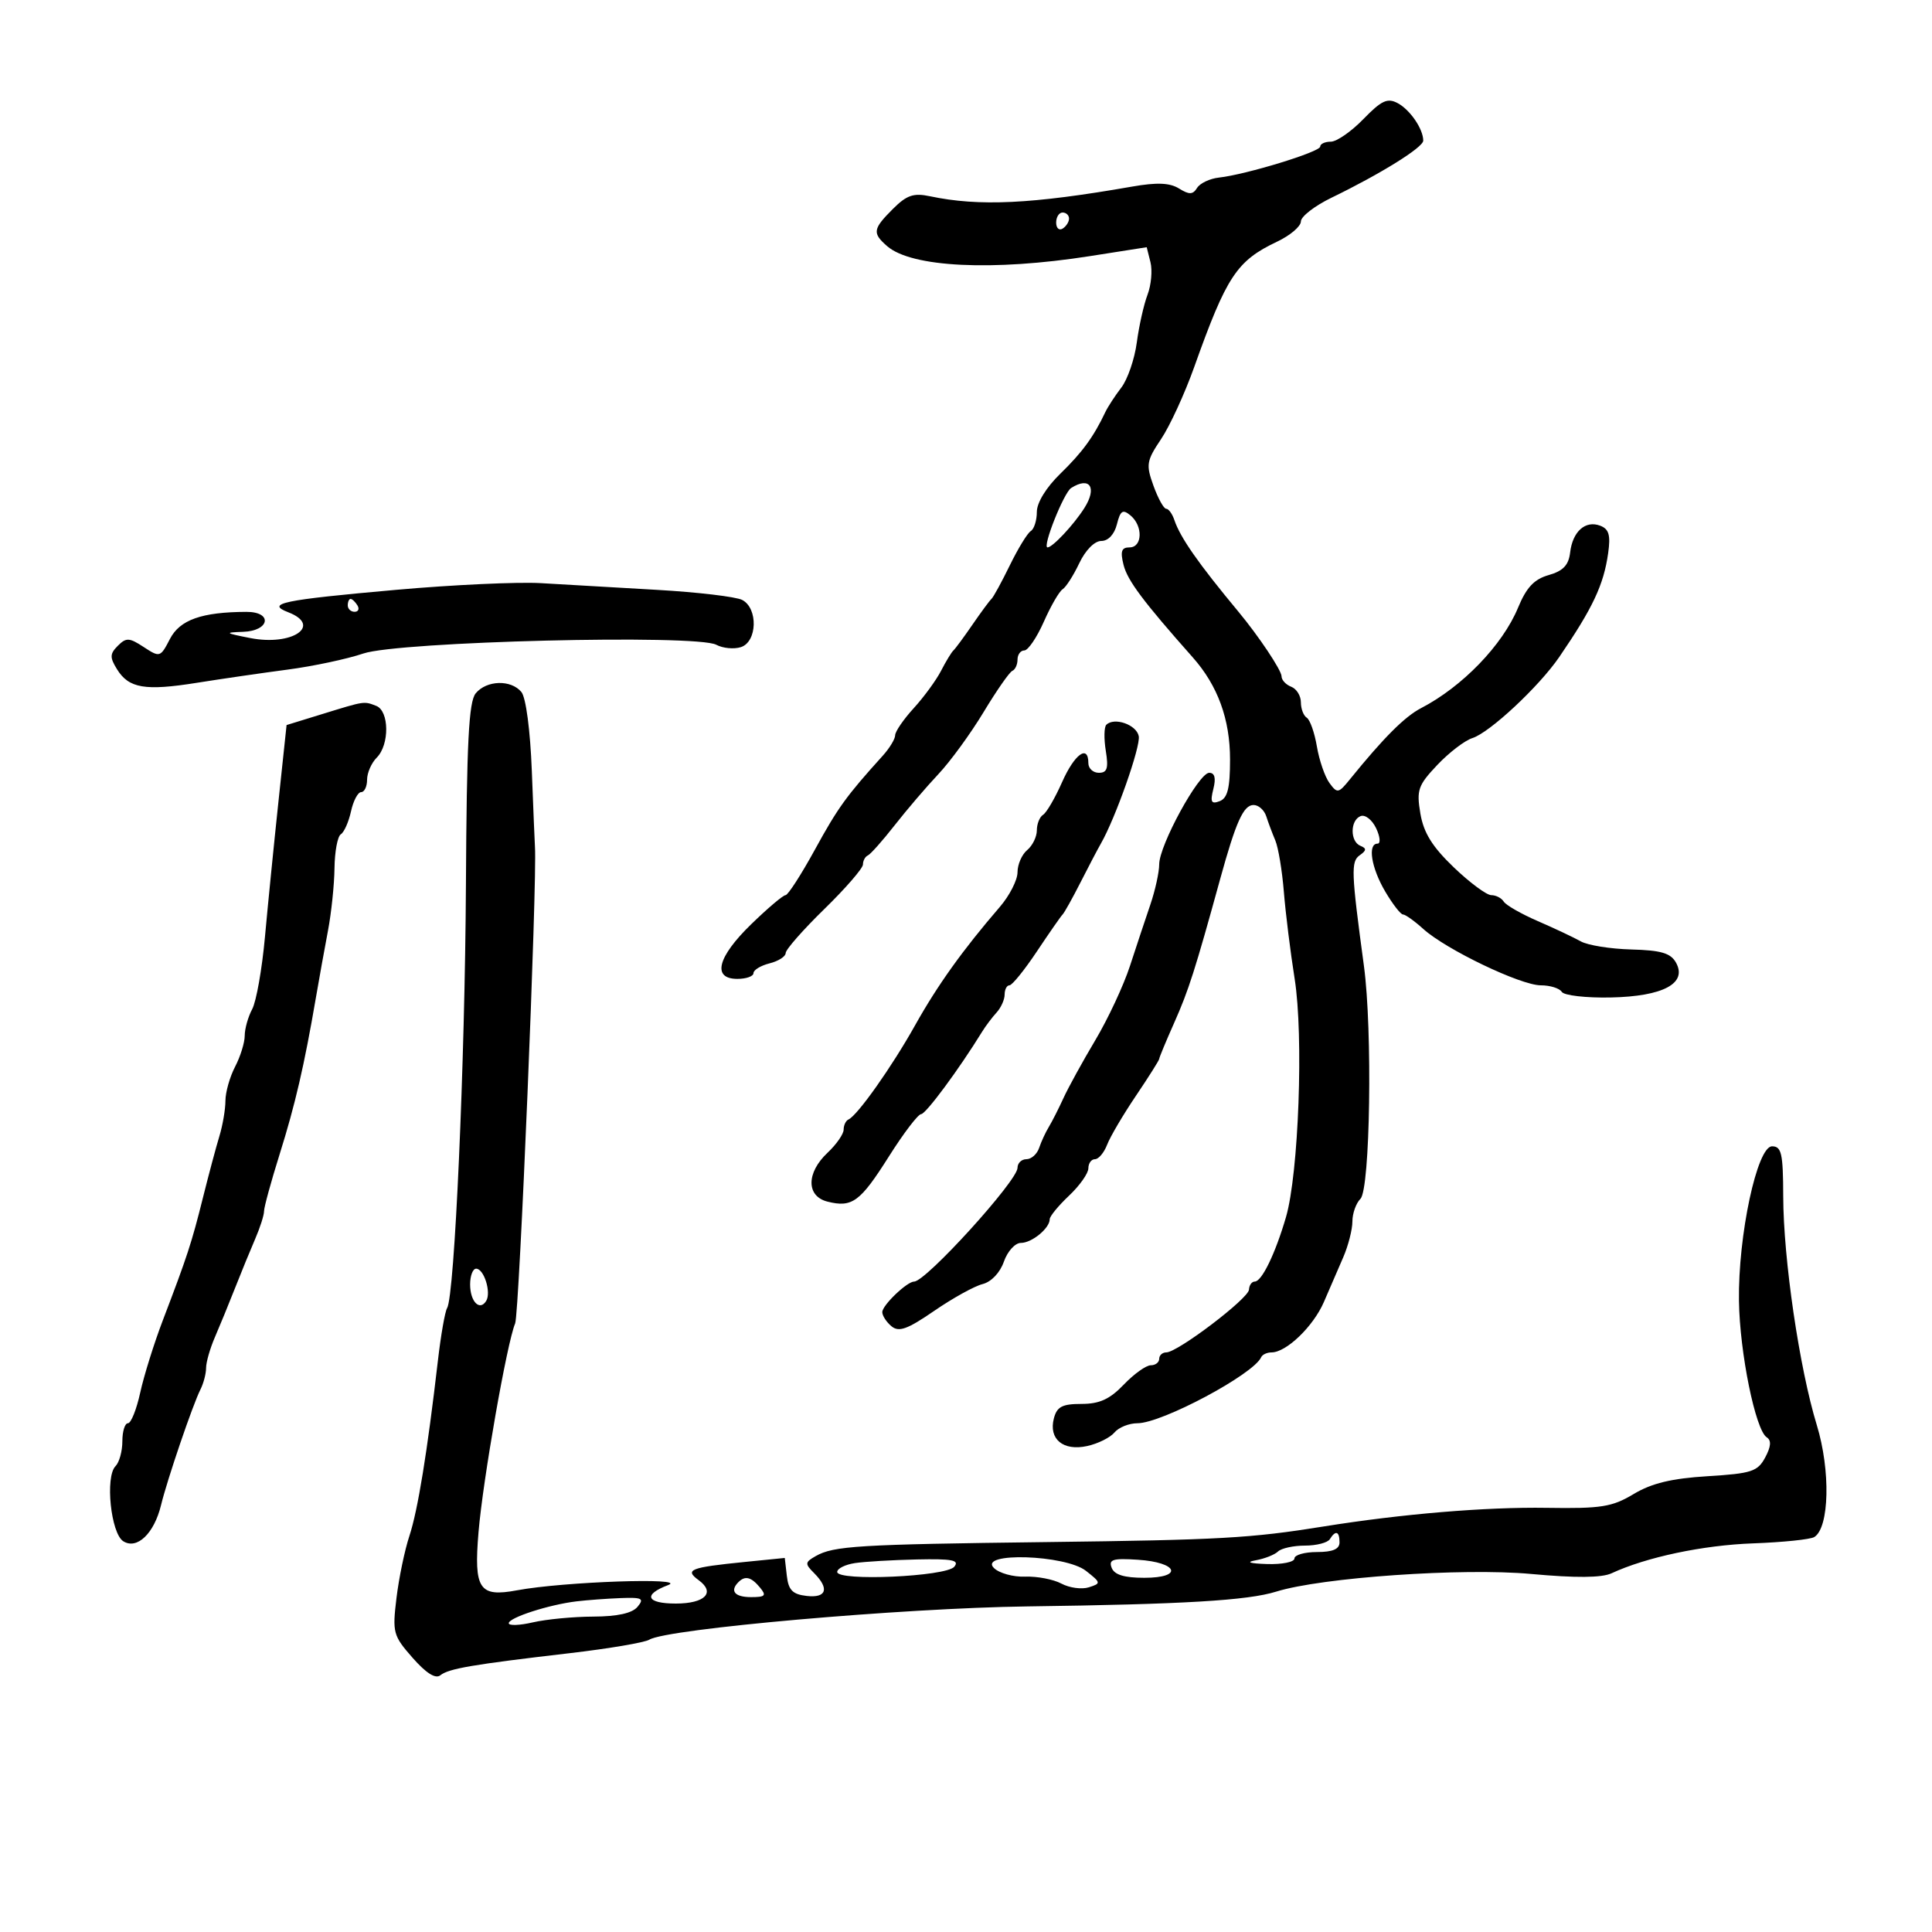 <svg xmlns="http://www.w3.org/2000/svg" width="300" height="300" viewBox="0 0 300 300" version="1.1">
	<path d="M 211.703 18.494 C 209.830 20.422, 207.556 22, 206.649 22 C 205.742 22, 205 22.343, 205 22.762 C 205 23.587, 193.477 27.113, 189.277 27.574 C 187.864 27.729, 186.337 28.451, 185.884 29.178 C 185.225 30.236, 184.666 30.255, 183.081 29.273 C 181.642 28.381, 179.655 28.299, 175.801 28.973 C 160.222 31.696, 152.033 32.087, 144.389 30.471 C 141.853 29.935, 140.789 30.302, 138.639 32.452 C 135.527 35.564, 135.430 36.192, 137.750 38.218 C 141.526 41.516, 154.168 42.136, 169.279 39.764 L 178.059 38.387 178.643 40.713 C 178.964 41.992, 178.758 44.268, 178.186 45.769 C 177.613 47.271, 176.864 50.606, 176.522 53.180 C 176.179 55.753, 175.098 58.903, 174.119 60.180 C 173.141 61.456, 172.021 63.175, 171.631 64 C 169.824 67.820, 168.048 70.251, 164.662 73.540 C 162.457 75.681, 161 78.048, 161 79.489 C 161 80.805, 160.576 82.144, 160.059 82.464 C 159.541 82.784, 158.079 85.173, 156.810 87.773 C 155.540 90.373, 154.255 92.725, 153.953 93 C 153.651 93.275, 152.322 95.075, 151 97 C 149.678 98.925, 148.349 100.725, 148.047 101 C 147.744 101.275, 146.881 102.696, 146.128 104.159 C 145.376 105.621, 143.464 108.236, 141.880 109.970 C 140.296 111.705, 139 113.595, 139 114.171 C 139 114.747, 138.129 116.182, 137.064 117.359 C 131.415 123.605, 130.116 125.403, 126.548 131.912 C 124.411 135.810, 122.354 139, 121.977 139 C 121.599 139, 119.200 141.032, 116.645 143.515 C 111.392 148.621, 110.537 152, 114.500 152 C 115.875 152, 117 151.599, 117 151.108 C 117 150.618, 118.125 149.934, 119.500 149.589 C 120.875 149.244, 122 148.523, 122 147.986 C 122 147.450, 124.700 144.377, 128 141.158 C 131.300 137.939, 134 134.824, 134 134.236 C 134 133.648, 134.341 133.017, 134.757 132.833 C 135.174 132.650, 137.052 130.537, 138.930 128.138 C 140.808 125.739, 143.858 122.172, 145.708 120.211 C 147.557 118.250, 150.719 113.913, 152.733 110.573 C 154.747 107.233, 156.756 104.350, 157.197 104.167 C 157.639 103.983, 158 103.196, 158 102.417 C 158 101.638, 158.475 101, 159.056 101 C 159.637 101, 161 98.994, 162.085 96.541 C 163.169 94.089, 164.482 91.820, 165.002 91.499 C 165.521 91.178, 166.685 89.359, 167.587 87.458 C 168.551 85.426, 169.961 84, 171.006 84 C 172.084 84, 173.039 82.982, 173.433 81.412 C 173.968 79.279, 174.339 79.037, 175.541 80.034 C 177.507 81.666, 177.406 85, 175.392 85 C 174.141 85, 173.935 85.604, 174.465 87.718 C 175.072 90.137, 177.513 93.398, 185.212 102.079 C 189.092 106.454, 191 111.678, 191 117.927 C 191 122.392, 190.617 123.933, 189.389 124.404 C 188.085 124.905, 187.898 124.544, 188.408 122.511 C 188.834 120.813, 188.625 120, 187.764 120 C 186.148 120, 180 131.257, 180 134.214 C 180 135.435, 179.381 138.248, 178.625 140.467 C 177.868 142.685, 176.443 146.975, 175.457 150 C 174.471 153.025, 172.052 158.205, 170.082 161.512 C 168.112 164.819, 165.885 168.869, 165.134 170.512 C 164.383 172.155, 163.357 174.175, 162.855 175 C 162.353 175.825, 161.678 177.287, 161.354 178.250 C 161.031 179.213, 160.144 180, 159.383 180 C 158.623 180, 158 180.603, 158 181.340 C 158 183.343, 143.772 199, 141.952 199 C 140.843 199, 137 202.683, 137 203.745 C 137 204.300, 137.644 205.289, 138.430 205.942 C 139.575 206.892, 140.898 206.416, 145.063 203.550 C 147.925 201.582, 151.302 199.711, 152.567 199.394 C 153.927 199.052, 155.283 197.626, 155.882 195.908 C 156.440 194.308, 157.626 193, 158.519 193 C 160.227 193, 163 190.722, 163 189.318 C 163 188.865, 164.350 187.219, 166 185.662 C 167.650 184.105, 169 182.194, 169 181.415 C 169 180.637, 169.461 180, 170.025 180 C 170.588 180, 171.438 178.987, 171.913 177.750 C 172.389 176.512, 174.402 173.092, 176.389 170.150 C 178.375 167.207, 180 164.632, 180 164.427 C 180 164.222, 181.056 161.680, 182.347 158.777 C 184.569 153.778, 185.577 150.626, 189.465 136.500 C 191.917 127.593, 193.087 125, 194.653 125 C 195.428 125, 196.314 125.787, 196.622 126.750 C 196.930 127.712, 197.563 129.400, 198.028 130.500 C 198.494 131.600, 199.093 135.200, 199.358 138.500 C 199.624 141.800, 200.378 147.875, 201.034 152 C 202.439 160.835, 201.658 182.240, 199.684 189 C 198.029 194.667, 195.930 199, 194.839 199 C 194.378 199, 193.975 199.563, 193.943 200.250 C 193.881 201.631, 182.859 210, 181.104 210 C 180.497 210, 180 210.450, 180 211 C 180 211.550, 179.409 212, 178.687 212 C 177.965 212, 176.081 213.350, 174.500 215 C 172.322 217.274, 170.731 218, 167.930 218 C 164.940 218, 164.121 218.429, 163.646 220.244 C 162.804 223.465, 165.087 225.360, 168.820 224.539 C 170.493 224.172, 172.398 223.225, 173.053 222.436 C 173.709 221.646, 175.317 221, 176.627 221 C 180.419 221, 194.654 213.402, 195.833 210.750 C 196.017 210.337, 196.743 210, 197.448 210 C 199.738 210, 203.921 205.975, 205.564 202.193 C 206.445 200.162, 207.804 197.022, 208.583 195.216 C 209.363 193.410, 210 190.912, 210 189.666 C 210 188.420, 210.563 186.838, 211.250 186.150 C 212.763 184.637, 213.133 159.920, 211.791 150 C 209.811 135.363, 209.752 133.775, 211.145 132.798 C 212.199 132.059, 212.222 131.735, 211.250 131.341 C 209.615 130.677, 209.637 127.353, 211.281 126.723 C 211.985 126.452, 213.068 127.304, 213.687 128.616 C 214.305 129.927, 214.404 131, 213.906 131 C 212.324 131, 212.927 134.761, 215.099 138.443 C 216.253 140.399, 217.495 142, 217.859 142 C 218.223 142, 219.641 143.012, 221.010 144.250 C 224.544 147.443, 236.127 153, 239.251 153 C 240.698 153, 242.165 153.457, 242.510 154.016 C 242.855 154.575, 246.278 154.967, 250.116 154.888 C 258.258 154.721, 262.047 152.693, 260.242 149.467 C 259.418 147.995, 257.920 147.556, 253.305 147.434 C 250.067 147.348, 246.537 146.781, 245.459 146.174 C 244.382 145.567, 241.390 144.156, 238.811 143.038 C 236.231 141.920, 233.842 140.554, 233.502 140.003 C 233.161 139.451, 232.290 139, 231.566 139 C 230.842 139, 228.222 137.057, 225.744 134.682 C 222.401 131.479, 221.061 129.320, 220.554 126.322 C 219.937 122.668, 220.190 121.942, 223.186 118.779 C 225.009 116.854, 227.458 114.978, 228.630 114.610 C 231.310 113.769, 238.983 106.608, 242.121 102.021 C 247.334 94.397, 249.014 90.831, 249.713 85.900 C 250.110 83.098, 249.838 82.152, 248.485 81.633 C 246.184 80.750, 244.192 82.522, 243.809 85.791 C 243.579 87.757, 242.725 88.657, 240.480 89.297 C 238.217 89.942, 237.022 91.214, 235.717 94.370 C 233.320 100.165, 227.080 106.628, 220.666 109.957 C 218.122 111.277, 214.862 114.538, 209.612 121.015 C 207.839 123.203, 207.647 123.237, 206.435 121.580 C 205.725 120.609, 204.848 118.059, 204.485 115.913 C 204.123 113.767, 203.415 111.757, 202.913 111.446 C 202.411 111.136, 202 110.057, 202 109.048 C 202 108.039, 201.325 106.955, 200.500 106.638 C 199.675 106.322, 199 105.595, 199 105.023 C 199 104.087, 195.460 98.784, 192.285 94.963 C 186.078 87.493, 183.268 83.471, 182.354 80.750 C 182.031 79.788, 181.460 79, 181.084 79 C 180.709 79, 179.821 77.395, 179.112 75.432 C 177.926 72.154, 178.022 71.566, 180.291 68.182 C 181.650 66.157, 183.964 61.125, 185.434 57 C 190.470 42.867, 192.035 40.501, 198.312 37.522 C 200.340 36.560, 202 35.149, 202 34.388 C 202 33.627, 204.137 31.969, 206.750 30.703 C 214.381 27.004, 221 22.887, 221 21.839 C 221 20.036, 218.966 17.052, 217.031 16.017 C 215.444 15.167, 214.514 15.599, 211.703 18.494 M 164 34.559 C 164 35.416, 164.450 35.840, 165 35.500 C 165.550 35.160, 166 34.459, 166 33.941 C 166 33.423, 165.550 33, 165 33 C 164.450 33, 164 33.702, 164 34.559 M 166.327 75.777 C 165.188 76.501, 161.808 85, 162.659 85 C 163.439 85, 166.692 81.530, 168.359 78.920 C 170.404 75.718, 169.243 73.922, 166.327 75.777 M 61.500 91.590 C 43.837 93.161, 41.217 93.706, 44.750 95.068 C 50.104 97.133, 45.380 100.357, 38.874 99.079 C 34.907 98.299, 34.802 98.209, 37.750 98.110 C 41.905 97.969, 42.385 94.994, 38.250 95.011 C 31.326 95.039, 27.926 96.243, 26.391 99.212 C 24.905 102.084, 24.819 102.111, 22.321 100.475 C 20.074 99.002, 19.593 98.978, 18.297 100.275 C 17.052 101.519, 17.031 102.081, 18.162 103.910 C 20.001 106.885, 22.511 107.312, 30.577 106.024 C 34.385 105.416, 40.728 104.494, 44.673 103.974 C 48.619 103.454, 53.902 102.331, 56.414 101.478 C 61.925 99.607, 108.126 98.462, 111.224 100.120 C 112.242 100.665, 113.959 100.831, 115.038 100.488 C 117.591 99.678, 117.742 94.456, 115.250 93.160 C 114.287 92.659, 108.325 91.953, 102 91.592 C 95.675 91.231, 87.575 90.762, 84 90.551 C 80.425 90.339, 70.300 90.807, 61.500 91.590 M 54 94 C 54 94.550, 54.477 95, 55.059 95 C 55.641 95, 55.840 94.550, 55.500 94 C 55.160 93.450, 54.684 93, 54.441 93 C 54.198 93, 54 93.450, 54 94 M 73.872 107.654 C 72.789 108.958, 72.468 115.232, 72.349 137.404 C 72.199 165.072, 70.591 201.234, 69.426 203.120 C 69.098 203.650, 68.455 207.328, 67.996 211.292 C 66.358 225.444, 64.875 234.560, 63.570 238.500 C 62.842 240.700, 61.939 245.042, 61.564 248.148 C 60.916 253.510, 61.043 253.979, 64.063 257.419 C 66.162 259.809, 67.628 260.735, 68.372 260.140 C 69.679 259.093, 73.330 258.470, 88.510 256.699 C 94.566 255.992, 100.107 255.052, 100.824 254.609 C 103.557 252.920, 140.122 249.701, 159.500 249.443 C 183.736 249.121, 193.759 248.526, 198.166 247.147 C 205.198 244.947, 227.122 243.427, 237.745 244.403 C 244.703 245.042, 248.713 245.008, 250.245 244.297 C 255.642 241.791, 264.419 239.936, 272.219 239.653 C 276.845 239.485, 281.120 239.044, 281.721 238.672 C 284.069 237.221, 284.267 228.328, 282.108 221.274 C 279.405 212.443, 276.922 195.519, 276.897 185.750 C 276.880 179.107, 276.633 178, 275.164 178 C 272.841 178, 269.880 191.830, 270.025 202 C 270.140 210.046, 272.587 222.063, 274.338 223.185 C 275.080 223.660, 275.007 224.619, 274.100 226.312 C 272.930 228.499, 271.993 228.804, 265.147 229.226 C 259.559 229.570, 256.469 230.315, 253.673 231.993 C 250.321 234.003, 248.644 234.270, 240.173 234.136 C 230.746 233.988, 217.634 235.084, 205.500 237.035 C 194.197 238.853, 189.458 239.119, 162.500 239.453 C 133.227 239.815, 129.446 240.045, 126.661 241.631 C 124.981 242.589, 124.959 242.816, 126.411 244.268 C 128.828 246.685, 128.341 248.172, 125.250 247.816 C 123.079 247.567, 122.433 246.913, 122.180 244.708 L 121.859 241.917 115.680 242.537 C 107.127 243.395, 106.260 243.738, 108.499 245.376 C 111.134 247.302, 109.467 249, 104.941 249 C 100.366 249, 99.793 247.621, 103.750 246.130 C 106.954 244.923, 87.480 245.597, 80.277 246.943 C 74.397 248.041, 73.561 246.776, 74.305 237.902 C 74.984 229.805, 78.728 208.470, 79.992 205.500 C 80.636 203.986, 83.430 136.762, 83.067 131.500 C 83.029 130.950, 82.810 125.640, 82.580 119.700 C 82.335 113.360, 81.665 108.302, 80.959 107.450 C 79.344 105.504, 75.566 105.613, 73.872 107.654 M 50 110.891 L 44.500 112.586 43.230 124.543 C 42.531 131.119, 41.590 140.558, 41.139 145.517 C 40.688 150.477, 39.798 155.510, 39.160 156.701 C 38.522 157.893, 38 159.747, 38 160.820 C 38 161.893, 37.328 164.060, 36.506 165.636 C 35.685 167.211, 35.010 169.593, 35.006 170.929 C 35.003 172.265, 34.579 174.740, 34.065 176.429 C 33.550 178.118, 32.399 182.425, 31.506 186 C 29.755 193.013, 29.087 195.053, 25.290 205 C 23.925 208.575, 22.342 213.637, 21.772 216.250 C 21.201 218.863, 20.345 221, 19.867 221 C 19.390 221, 19 222.260, 19 223.800 C 19 225.340, 18.523 227.077, 17.940 227.660 C 16.299 229.301, 17.209 238.113, 19.144 239.325 C 21.282 240.666, 23.937 238.121, 25.008 233.706 C 25.966 229.751, 29.930 218.121, 31.122 215.764 C 31.605 214.809, 32 213.302, 32 212.415 C 32 211.528, 32.614 209.384, 33.364 207.651 C 34.114 205.918, 35.526 202.475, 36.500 200 C 37.474 197.525, 38.886 194.082, 39.636 192.349 C 40.386 190.616, 41 188.691, 41 188.072 C 41 187.453, 42.090 183.471, 43.423 179.223 C 45.838 171.527, 47.249 165.442, 49.038 155 C 49.557 151.975, 50.408 147.250, 50.931 144.500 C 51.453 141.750, 51.908 137.389, 51.940 134.809 C 51.973 132.229, 52.415 129.861, 52.923 129.548 C 53.431 129.234, 54.142 127.632, 54.503 125.989 C 54.864 124.345, 55.573 123, 56.079 123 C 56.586 123, 57 122.132, 57 121.071 C 57 120.011, 57.675 118.468, 58.500 117.643 C 60.503 115.640, 60.450 110.386, 58.418 109.607 C 56.473 108.861, 56.701 108.826, 50 110.891 M 171.786 112.547 C 171.439 112.894, 171.404 114.713, 171.708 116.589 C 172.148 119.302, 171.928 120, 170.631 120 C 169.734 120, 169 119.325, 169 118.500 C 169 115.530, 166.848 117.089, 164.915 121.459 C 163.831 123.911, 162.506 126.187, 161.972 126.518 C 161.437 126.848, 161 127.936, 161 128.937 C 161 129.937, 160.325 131.315, 159.500 132 C 158.675 132.685, 158 134.234, 158 135.442 C 158 136.651, 156.762 139.075, 155.250 140.830 C 149.507 147.492, 145.585 152.970, 142.102 159.193 C 138.478 165.670, 133.143 173.214, 131.750 173.833 C 131.338 174.017, 131 174.726, 131 175.409 C 131 176.092, 129.875 177.708, 128.500 179 C 125.185 182.115, 125.184 185.757, 128.498 186.589 C 132.324 187.549, 133.572 186.629, 138.043 179.549 C 140.318 175.947, 142.565 173, 143.036 173 C 143.759 173, 148.937 166.002, 152.500 160.210 C 153.050 159.316, 154.063 157.971, 154.750 157.221 C 155.438 156.471, 156 155.214, 156 154.429 C 156 153.643, 156.338 152.999, 156.750 152.998 C 157.162 152.997, 159.075 150.635, 161 147.748 C 162.925 144.862, 164.725 142.275, 165.001 142 C 165.276 141.725, 166.531 139.475, 167.789 137 C 169.046 134.525, 170.464 131.825, 170.939 131 C 173.203 127.066, 177.133 115.926, 176.825 114.313 C 176.485 112.528, 173.020 111.314, 171.786 112.547 M 73 199.441 C 73 202.109, 74.487 203.639, 75.495 202.007 C 76.308 200.692, 75.156 197, 73.933 197 C 73.420 197, 73 198.098, 73 199.441 M 206.500 239 C 206.160 239.550, 204.424 240, 202.641 240 C 200.858 240, 198.972 240.412, 198.450 240.915 C 197.928 241.419, 196.375 242.032, 195 242.279 C 193.399 242.566, 194.028 242.777, 196.750 242.864 C 199.088 242.939, 201 242.550, 201 242 C 201 241.450, 202.575 241, 204.500 241 C 206.944 241, 208 240.548, 208 239.500 C 208 237.767, 207.388 237.563, 206.500 239 M 132.750 242.716 C 131.238 242.945, 130 243.564, 130 244.091 C 130 245.573, 146.901 244.824, 148.178 243.285 C 149.031 242.257, 147.869 242.030, 142.372 242.150 C 138.593 242.232, 134.262 242.487, 132.750 242.716 M 154.330 243.473 C 155.141 244.284, 157.323 244.889, 159.180 244.820 C 161.038 244.750, 163.574 245.237, 164.816 245.902 C 166.059 246.567, 167.974 246.826, 169.073 246.477 C 170.994 245.867, 170.977 245.770, 168.627 243.921 C 165.429 241.406, 151.837 240.979, 154.330 243.473 M 172.618 243.446 C 173.034 244.531, 174.564 245, 177.690 245 C 183.804 245, 182.943 242.604, 176.682 242.196 C 172.805 241.942, 172.121 242.153, 172.618 243.446 M 114.667 245.667 C 113.288 247.046, 114.087 248, 116.622 248 C 118.840 248, 119.053 247.768, 118 246.500 C 116.645 244.868, 115.702 244.632, 114.667 245.667 M 89.500 248.660 C 85.229 249.174, 79 251.187, 79 252.055 C 79 252.459, 80.688 252.398, 82.750 251.919 C 84.813 251.440, 89.032 251.037, 92.128 251.024 C 95.886 251.008, 98.169 250.502, 99 249.500 C 100.073 248.208, 99.709 248.021, 96.372 248.150 C 94.243 248.232, 91.150 248.462, 89.500 248.660" stroke="none" fill="black" fill-rule="evenodd"/>
</svg>